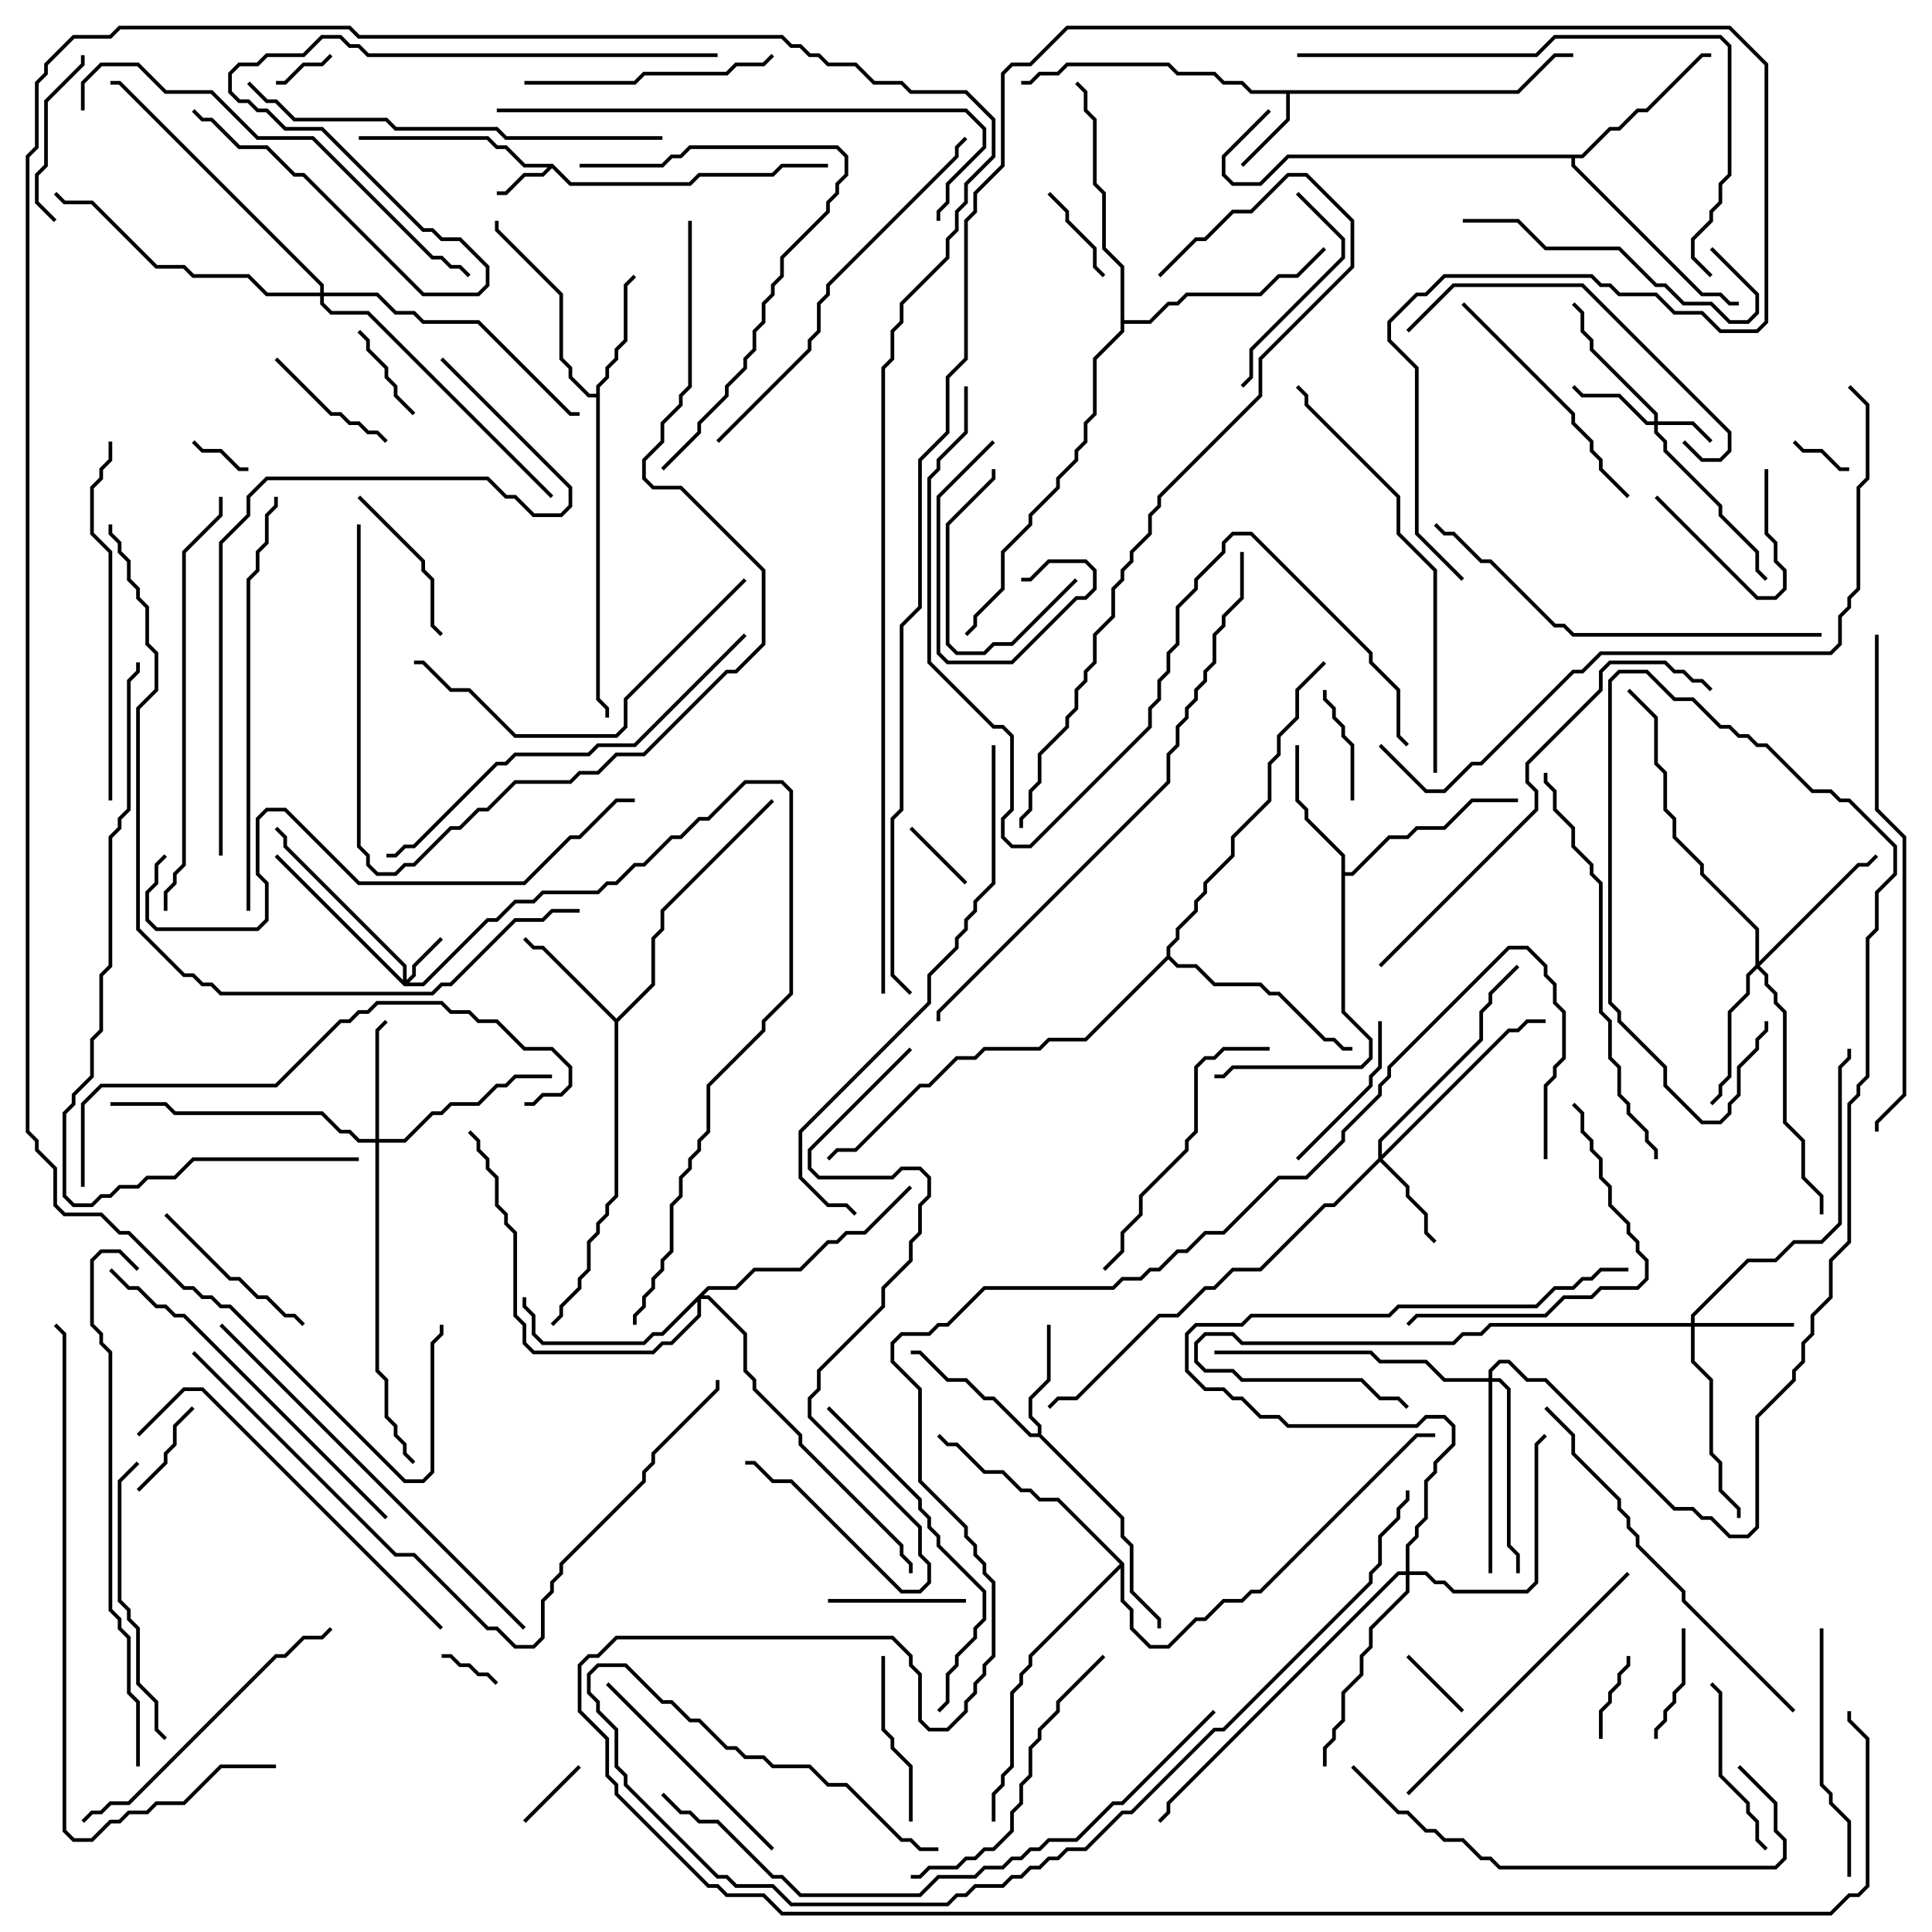 <svg version="1.1" width="105" height="105" xmlns="http://www.w3.org/2000/svg"><path d="M30.041,8.9L31.041,9.9L37.459,9.9L37.959,9.4L41.959,9.4L42.459,8.9L45,8.9L45,9.1L42.541,9.1L42.041,9.6L38.041,9.6L37.541,10.1L30.959,10.1L30,9.141L29.541,9.6L28.541,9.6L27.541,10.6L27,10.6L27,10.4L27.459,10.4L28.459,9.4L29.459,9.4L29.759,9.1L28.459,9.1L27.459,8.1L26.959,8.1L26.459,7.6L19.5,7.6L19.5,7.4L26.541,7.4L27.041,7.9L27.541,7.9L28.541,8.9z" stroke="none"/><path d="M82.459,4.9L84.459,2.9L85.5,2.9L85.5,3.1L84.541,3.1L82.541,5.1L70.1,5.1L70.1,6.541L67.571,9.071L67.429,8.929L69.9,6.459L69.9,5.1L67.959,5.1L67.459,4.6L66.459,4.6L65.959,4.1L63.959,4.1L63.459,3.6L58.041,3.6L57.541,4.1L56.541,4.1L56.041,4.6L55.5,4.6L55.5,4.4L55.959,4.4L56.459,3.9L57.459,3.9L57.959,3.4L63.541,3.4L64.041,3.9L66.041,3.9L66.541,4.4L67.541,4.4L68.041,4.9z" stroke="none"/><path d="M56.4,77.9L56.4,77.541L55.9,77.041L55.9,75.959L56.9,74.959L56.9,72L57.1,72L57.1,75.041L56.1,76.041L56.1,76.959L56.6,77.459L56.6,77.959L61.1,82.459L61.1,83.459L61.6,83.959L61.6,86.459L63.1,87.959L63.1,88.5L62.9,88.5L62.9,88.041L61.4,86.541L61.4,84.041L60.9,83.541L60.9,82.541L56.459,78.1L55.959,78.1L53.959,76.1L53.459,76.1L52.459,75.1L51.459,75.1L49.959,73.6L49.5,73.6L49.5,73.4L50.041,73.4L51.541,74.9L52.541,74.9L53.541,75.9L54.041,75.9L56.041,77.9z" stroke="none"/><path d="M33.5,55.359L35.4,53.459L35.4,50.959L35.9,50.459L35.9,49.459L41.929,43.429L42.071,43.571L36.1,49.541L36.1,50.541L35.6,51.041L35.6,53.541L33.6,55.541L33.6,65.041L33.1,65.541L33.1,66.041L32.6,66.541L32.6,67.041L32.1,67.541L32.1,69.041L31.6,69.541L31.6,70.041L30.6,71.041L30.6,71.541L30.071,72.071L29.929,71.929L30.4,71.459L30.4,70.959L31.4,69.959L31.4,69.459L31.9,68.959L31.9,67.459L32.4,66.959L32.4,66.459L32.9,65.959L32.9,65.459L33.4,64.959L33.4,55.541L29.459,51.6L28.959,51.6L28.429,51.071L28.571,50.929L29.041,51.4L29.541,51.4z" stroke="none"/><path d="M32.4,21.4L32.4,20.959L32.9,20.459L32.9,19.959L33.4,19.459L33.4,18.959L33.9,18.459L33.9,15.459L34.429,14.929L34.571,15.071L34.1,15.541L34.1,18.541L33.6,19.041L33.6,19.541L33.1,20.041L33.1,20.541L32.6,21.041L32.6,37.959L33.1,38.459L33.1,39L32.9,39L32.9,38.541L32.4,38.041L32.4,21.6L31.959,21.6L30.9,20.541L30.9,20.041L30.4,19.541L30.4,16.041L26.9,12.541L26.9,12L27.1,12L27.1,12.459L30.6,15.959L30.6,19.459L31.1,19.959L31.1,20.459L32.041,21.4z" stroke="none"/><path d="M72.9,46.541L70.9,44.541L70.9,44.041L70.4,43.541L70.4,40.5L70.6,40.5L70.6,43.459L71.1,43.959L71.1,44.459L73.1,46.459L73.1,47.4L73.459,47.4L75.459,45.4L76.459,45.4L76.959,44.9L78.459,44.9L79.959,43.4L82.5,43.4L82.5,43.6L80.041,43.6L78.541,45.1L77.041,45.1L76.541,45.6L75.541,45.6L73.541,47.6L73.1,47.6L73.1,54.959L74.6,56.459L74.6,57.541L74.041,58.1L67.041,58.1L66.541,58.6L66,58.6L66,58.4L66.459,58.4L66.959,57.9L73.959,57.9L74.4,57.459L74.4,56.541L72.9,55.041z" stroke="none"/><path d="M85.959,8.4L87.459,6.9L87.959,6.9L88.959,5.9L89.459,5.9L92.459,2.9L93,2.9L93,3.1L92.541,3.1L89.541,6.1L89.041,6.1L88.041,7.1L87.541,7.1L86.041,8.6L85.6,8.6L85.6,8.959L92.541,15.9L93.541,15.9L94.041,16.4L94.5,16.4L94.5,16.6L93.959,16.6L93.459,16.1L92.459,16.1L85.4,9.041L85.4,8.6L70.041,8.6L68.541,10.1L66.959,10.1L66.4,9.541L66.4,8.459L68.929,5.929L69.071,6.071L66.6,8.541L66.6,9.459L67.041,9.9L68.459,9.9L69.959,8.4z" stroke="none"/><path d="M63.4,51.959L63.4,51.459L63.9,50.959L63.9,50.459L64.9,49.459L64.9,48.959L65.4,48.459L65.4,47.959L66.9,46.459L66.9,45.459L68.9,43.459L68.9,41.459L69.4,40.959L69.4,39.959L70.4,38.959L70.4,37.459L71.929,35.929L72.071,36.071L70.6,37.541L70.6,39.041L69.6,40.041L69.6,41.041L69.1,41.541L69.1,43.541L67.1,45.541L67.1,46.541L65.6,48.041L65.6,48.541L65.1,49.041L65.1,49.541L64.1,50.541L64.1,51.041L63.6,51.541L63.6,51.959L64.041,52.4L65.041,52.4L66.041,53.4L68.541,53.4L69.041,53.9L69.541,53.9L72.041,56.4L72.541,56.4L73.041,56.9L73.5,56.9L73.5,57.1L72.959,57.1L72.459,56.6L71.959,56.6L69.459,54.1L68.959,54.1L68.459,53.6L65.959,53.6L64.959,52.6L63.959,52.6L63.5,52.141L59.041,56.6L57.041,56.6L56.541,57.1L53.541,57.1L53.041,57.6L52.041,57.6L50.541,59.1L50.041,59.1L46.541,62.6L45.541,62.6L45.071,63.071L44.929,62.929L45.459,62.4L46.459,62.4L49.959,58.9L50.459,58.9L51.959,57.4L52.959,57.4L53.459,56.9L56.459,56.9L56.959,56.4L58.959,56.4z" stroke="none"/><path d="M60.9,14.541L59.9,13.541L59.9,10.541L59.4,10.041L59.4,6.541L58.9,6.041L58.9,5.041L58.429,4.571L58.571,4.429L59.1,4.959L59.1,5.959L59.6,6.459L59.6,9.959L60.1,10.459L60.1,13.459L61.1,14.459L61.1,17.4L62.459,17.4L63.459,16.4L63.959,16.4L64.459,15.9L68.459,15.9L69.459,14.9L70.459,14.9L71.929,13.429L72.071,13.571L70.541,15.1L69.541,15.1L68.541,16.1L64.541,16.1L64.041,16.6L63.541,16.6L62.541,17.6L61.1,17.6L61.1,18.041L59.6,19.541L59.6,22.541L59.1,23.041L59.1,24.041L58.6,24.541L58.6,25.041L57.6,26.041L57.6,26.541L56.1,28.041L56.1,28.541L54.6,30.041L54.6,32.041L53.1,33.541L53.1,34.041L52.571,34.571L52.429,34.429L52.9,33.959L52.9,33.459L54.4,31.959L54.4,29.959L55.9,28.459L55.9,27.959L57.4,26.459L57.4,25.959L58.4,24.959L58.4,24.459L58.9,23.959L58.9,22.959L59.4,22.459L59.4,19.459L60.9,17.959z" stroke="none"/><path d="M61.1,84.959L61.1,86.959L61.6,87.459L61.6,88.459L62.541,89.4L63.459,89.4L64.959,87.9L65.459,87.9L66.459,86.9L67.459,86.9L67.959,86.4L68.459,86.4L76.959,77.9L78,77.9L78,78.1L77.041,78.1L68.541,86.6L68.041,86.6L67.541,87.1L66.541,87.1L65.541,88.1L65.041,88.1L63.541,89.6L62.459,89.6L61.4,88.541L61.4,87.541L60.9,87.041L60.9,85.241L56.1,90.041L56.1,90.541L55.6,91.041L55.6,91.541L55.1,92.041L55.1,96.041L54.6,96.541L54.6,97.041L54.1,97.541L54.1,99L53.9,99L53.9,97.459L54.4,96.959L54.4,96.459L54.9,95.959L54.9,91.959L55.4,91.459L55.4,90.959L55.9,90.459L55.9,89.959L60.859,85L57.459,81.6L56.459,81.6L55.959,81.1L55.459,81.1L54.459,80.1L53.459,80.1L51.959,78.6L51.459,78.6L50.929,78.071L51.071,77.929L51.541,78.4L52.041,78.4L53.541,79.9L54.541,79.9L55.541,80.9L56.041,80.9L56.541,81.4L57.541,81.4z" stroke="none"/><path d="M89.9,22.9L89.9,22.541L86.4,19.041L86.4,18.541L85.9,18.041L85.9,17.041L85.429,16.571L85.571,16.429L86.1,16.959L86.1,17.959L86.6,18.459L86.6,18.959L90.1,22.459L90.1,22.9L92.041,22.9L93.071,23.929L92.929,24.071L91.959,23.1L90.1,23.1L90.1,23.459L90.6,23.959L90.6,24.459L93.6,27.459L93.6,27.959L95.6,29.959L95.6,30.959L96.071,31.429L95.929,31.571L95.4,31.041L95.4,30.041L93.4,28.041L93.4,27.541L90.4,24.541L90.4,24.041L89.9,23.541L89.9,23.1L89.459,23.1L87.959,21.6L85.959,21.6L85.429,21.071L85.571,20.929L86.041,21.4L88.041,21.4L89.541,22.9z" stroke="none"/><path d="M21.9,53.259L21.9,52.541L15.4,46.041L15.4,45.541L14.929,45.071L15.071,44.929L15.6,45.459L15.6,45.959L22.1,52.459L22.1,53.259L22.4,52.959L22.4,52.459L23.929,50.929L24.071,51.071L22.6,52.541L22.6,53.041L22.241,53.4L22.959,53.4L26.459,49.9L26.959,49.9L27.959,48.9L28.959,48.9L29.459,48.4L32.459,48.4L32.959,47.9L33.459,47.9L34.459,46.9L34.959,46.9L36.459,45.4L36.959,45.4L37.959,44.4L38.459,44.4L40.459,42.4L42.541,42.4L43.1,42.959L43.1,54.041L41.6,55.541L41.6,56.041L38.6,59.041L38.6,61.541L38.1,62.041L38.1,62.541L37.6,63.041L37.6,63.541L37.1,64.041L37.1,65.041L36.6,65.541L36.6,68.041L36.1,68.541L36.1,69.041L35.6,69.541L35.6,70.041L35.1,70.541L35.1,71.041L34.6,71.541L34.6,72L34.4,72L34.4,71.459L34.9,70.959L34.9,70.459L35.4,69.959L35.4,69.459L35.9,68.959L35.9,68.459L36.4,67.959L36.4,65.459L36.9,64.959L36.9,63.959L37.4,63.459L37.4,62.959L37.9,62.459L37.9,61.959L38.4,61.459L38.4,58.959L41.4,55.959L41.4,55.459L42.9,53.959L42.9,43.041L42.459,42.6L40.541,42.6L38.541,44.6L38.041,44.6L37.041,45.6L36.541,45.6L35.041,47.1L34.541,47.1L33.541,48.1L33.041,48.1L32.541,48.6L29.541,48.6L29.041,49.1L28.041,49.1L27.041,50.1L26.541,50.1L23.041,53.6L21.959,53.6L14.929,46.571L15.071,46.429z" stroke="none"/><path d="M74.9,62.959L74.9,61.959L80.4,56.459L80.4,54.959L80.9,54.459L80.9,53.959L82.429,52.429L82.571,52.571L81.1,54.041L81.1,54.541L80.6,55.041L80.6,56.541L75.1,62.041L75.1,62.759L81.959,55.9L82.459,55.9L82.959,55.4L84,55.4L84,55.6L83.041,55.6L82.541,56.1L82.041,56.1L75.141,63L76.6,64.459L76.6,64.959L77.6,65.959L77.6,66.959L78.071,67.429L77.929,67.571L77.4,67.041L77.4,66.041L76.4,65.041L76.4,64.541L75,63.141L72.541,65.6L72.041,65.6L68.541,69.1L67.041,69.1L66.041,70.1L65.541,70.1L64.041,71.6L63.041,71.6L58.541,76.1L57.541,76.1L57.071,76.571L56.929,76.429L57.459,75.9L58.459,75.9L62.959,71.4L63.959,71.4L65.459,69.9L65.959,69.9L66.959,68.9L68.459,68.9L71.959,65.4L72.459,65.4z" stroke="none"/><path d="M91.9,71.9L91.9,71.459L94.959,68.4L96.459,68.4L97.459,67.4L98.959,67.4L99.9,66.459L99.9,57.959L100.4,57.459L100.4,57L100.6,57L100.6,57.541L100.1,58.041L100.1,66.541L99.041,67.6L97.541,67.6L96.541,68.6L95.041,68.6L92.1,71.541L92.1,71.9L97.5,71.9L97.5,72.1L92.1,72.1L92.1,73.959L93.1,74.959L93.1,78.959L93.6,79.459L93.6,80.959L94.6,81.959L94.6,82.5L94.4,82.5L94.4,82.041L93.4,81.041L93.4,79.541L92.9,79.041L92.9,75.041L91.9,74.041L91.9,72.1L81.041,72.1L80.541,72.6L79.541,72.6L79.041,73.1L67.459,73.1L66.959,72.6L65.541,72.6L65.1,73.041L65.1,73.959L65.541,74.4L67.041,74.4L67.541,74.9L74.041,74.9L75.041,75.9L76.041,75.9L76.571,76.429L76.429,76.571L75.959,76.1L74.959,76.1L73.959,75.1L67.459,75.1L66.959,74.6L65.459,74.6L64.9,74.041L64.9,72.959L65.459,72.4L67.041,72.4L67.541,72.9L78.959,72.9L79.459,72.4L80.459,72.4L80.959,71.9z" stroke="none"/><path d="M20.4,61.9L20.4,55.959L20.929,55.429L21.071,55.571L20.6,56.041L20.6,61.9L21.959,61.9L23.459,60.4L23.959,60.4L24.459,59.9L25.959,59.9L26.959,58.9L27.459,58.9L27.959,58.4L30,58.4L30,58.6L28.041,58.6L27.541,59.1L27.041,59.1L26.041,60.1L24.541,60.1L24.041,60.6L23.541,60.6L22.041,62.1L20.6,62.1L20.6,74.459L21.1,74.959L21.1,76.959L21.6,77.459L21.6,77.959L22.1,78.459L22.1,78.959L22.571,79.429L22.429,79.571L21.9,79.041L21.9,78.541L21.4,78.041L21.4,77.541L20.9,77.041L20.9,75.041L20.4,74.541L20.4,62.1L19.459,62.1L18.959,61.6L18.459,61.6L17.459,60.6L9.459,60.6L8.959,60.1L6,60.1L6,59.9L9.041,59.9L9.541,60.4L17.541,60.4L18.541,61.4L19.041,61.4L19.541,61.9z" stroke="none"/><path d="M95.4,52.459L95.4,50.541L92.4,47.541L92.4,47.041L90.9,45.541L90.9,44.541L90.4,44.041L90.4,42.041L89.9,41.541L89.9,39.041L88.429,37.571L88.571,37.429L90.1,38.959L90.1,41.459L90.6,41.959L90.6,43.959L91.1,44.459L91.1,45.459L92.6,46.959L92.6,47.459L95.6,50.459L95.6,52.259L100.959,46.9L101.459,46.9L101.929,46.429L102.071,46.571L101.541,47.1L101.041,47.1L95.641,52.5L96.1,52.959L96.1,53.459L96.6,53.959L96.6,54.459L97.1,54.959L97.1,60.959L98.1,61.959L98.1,63.959L99.1,64.959L99.1,66L98.9,66L98.9,65.041L97.9,64.041L97.9,62.041L96.9,61.041L96.9,55.041L96.4,54.541L96.4,54.041L95.9,53.541L95.9,53.041L95.5,52.641L95.1,53.041L95.1,54.041L94.1,55.041L94.1,58.541L93.6,59.041L93.6,59.541L93.071,60.071L92.929,59.929L93.4,59.459L93.4,58.959L93.9,58.459L93.9,54.959L94.9,53.959L94.9,52.959z" stroke="none"/><path d="M38.459,69.9L39.959,69.9L40.959,68.9L43.459,68.9L44.959,67.4L45.459,67.4L45.959,66.9L46.959,66.9L49.429,64.429L49.571,64.571L47.041,67.1L46.041,67.1L45.541,67.6L45.041,67.6L43.541,69.1L41.041,69.1L40.041,70.1L38.541,70.1L38.241,70.4L38.541,70.4L40.6,72.459L40.6,74.459L41.1,74.959L41.1,75.459L43.6,77.959L43.6,78.459L49.1,83.959L49.1,84.459L49.6,84.959L49.6,85.5L49.4,85.5L49.4,85.041L48.9,84.541L48.9,84.041L43.4,78.541L43.4,78.041L40.9,75.541L40.9,75.041L40.4,74.541L40.4,72.541L38.459,70.6L38.1,70.6L38.1,71.541L36.541,73.1L36.041,73.1L35.541,73.6L28.959,73.6L28.4,73.041L28.4,72.041L27.9,71.541L27.9,67.041L27.4,66.541L27.4,66.041L26.9,65.541L26.9,64.041L26.4,63.541L26.4,63.041L25.9,62.541L25.9,62.041L25.429,61.571L25.571,61.429L26.1,61.959L26.1,62.459L26.6,62.959L26.6,63.459L27.1,63.959L27.1,65.459L27.6,65.959L27.6,66.459L28.1,66.959L28.1,71.459L28.6,71.959L28.6,72.959L29.041,73.4L35.459,73.4L35.959,72.9L36.459,72.9L37.9,71.459L37.9,70.741L36.041,72.6L35.541,72.6L35.041,73.1L29.459,73.1L28.9,72.541L28.9,71.541L28.4,71.041L28.4,70.5L28.6,70.5L28.6,70.959L29.1,71.459L29.1,72.459L29.541,72.9L34.959,72.9L35.459,72.4L35.959,72.4z" stroke="none"/><path d="M80.9,74.9L80.9,74.459L81.459,73.9L82.041,73.9L83.041,74.9L84.041,74.9L91.041,81.9L92.041,81.9L92.541,82.4L93.041,82.4L94.041,83.4L94.959,83.4L95.4,82.959L95.4,76.959L97.4,74.959L97.4,74.459L97.9,73.959L97.9,72.959L98.4,72.459L98.4,71.459L99.4,70.459L99.4,68.459L100.4,67.459L100.4,59.959L100.9,59.459L100.9,58.959L101.4,58.459L101.4,50.959L101.9,50.459L101.9,48.459L102.9,47.459L102.9,46.041L100.459,43.6L99.959,43.6L99.459,43.1L98.459,43.1L95.959,40.6L95.459,40.6L94.959,40.1L94.459,40.1L93.959,39.6L93.459,39.6L91.959,38.1L90.959,38.1L89.459,36.6L88.041,36.6L87.6,37.041L87.6,54.459L88.1,54.959L88.1,55.459L90.6,57.959L90.6,58.959L92.541,60.9L93.459,60.9L93.9,60.459L93.9,59.959L94.4,59.459L94.4,57.959L95.4,56.959L95.4,56.459L95.9,55.959L95.9,55.5L96.1,55.5L96.1,56.041L95.6,56.541L95.6,57.041L94.6,58.041L94.6,59.541L94.1,60.041L94.1,60.541L93.541,61.1L92.459,61.1L90.4,59.041L90.4,58.041L87.9,55.541L87.9,55.041L87.4,54.541L87.4,36.959L87.959,36.4L89.541,36.4L91.041,37.9L92.041,37.9L93.541,39.4L94.041,39.4L94.541,39.9L95.041,39.9L95.541,40.4L96.041,40.4L98.541,42.9L99.541,42.9L100.041,43.4L100.541,43.4L103.1,45.959L103.1,47.541L102.1,48.541L102.1,50.541L101.6,51.041L101.6,58.541L101.1,59.041L101.1,59.541L100.6,60.041L100.6,67.541L99.6,68.541L99.6,70.541L98.6,71.541L98.6,72.541L98.1,73.041L98.1,74.041L97.6,74.541L97.6,75.041L95.6,77.041L95.6,83.041L95.041,83.6L93.959,83.6L92.959,82.6L92.459,82.6L91.959,82.1L90.959,82.1L83.959,75.1L82.959,75.1L81.959,74.1L81.541,74.1L81.1,74.541L81.1,74.9L81.541,74.9L82.1,75.459L82.1,83.959L82.6,84.459L82.6,85.5L82.4,85.5L82.4,84.541L81.9,84.041L81.9,75.541L81.459,75.1L81.1,75.1L81.1,85.5L80.9,85.5L80.9,75.1L78.459,75.1L77.459,74.1L74.959,74.1L74.459,73.6L66,73.6L66,73.4L74.541,73.4L75.041,73.9L77.541,73.9L78.541,74.9z" stroke="none"/><path d="M76.4,85.4L76.4,83.959L76.9,83.459L76.9,82.959L77.4,82.459L77.4,80.459L77.9,79.959L77.9,79.459L78.9,78.459L78.9,77.541L78.459,77.1L77.541,77.1L77.041,77.6L69.959,77.6L69.459,77.1L68.459,77.1L67.459,76.1L66.959,76.1L66.459,75.6L65.459,75.6L64.4,74.541L64.4,72.459L64.959,71.9L67.459,71.9L67.959,71.4L75.459,71.4L75.959,70.9L83.459,70.9L84.459,69.9L85.459,69.9L85.959,69.4L86.459,69.4L86.959,68.9L88.5,68.9L88.5,69.1L87.041,69.1L86.541,69.6L86.041,69.6L85.541,70.1L84.541,70.1L83.541,71.1L76.041,71.1L75.541,71.6L68.041,71.6L67.541,72.1L65.041,72.1L64.6,72.541L64.6,74.459L65.541,75.4L66.541,75.4L67.041,75.9L67.541,75.9L68.541,76.9L69.541,76.9L70.041,77.4L76.959,77.4L77.459,76.9L78.541,76.9L79.1,77.459L79.1,78.541L78.1,79.541L78.1,80.041L77.6,80.541L77.6,82.541L77.1,83.041L77.1,83.541L76.6,84.041L76.6,85.4L77.541,85.4L78.041,85.9L78.541,85.9L79.041,86.4L82.959,86.4L83.4,85.959L83.4,78.459L83.929,77.929L84.071,78.071L83.6,78.541L83.6,86.041L83.041,86.6L78.959,86.6L78.459,86.1L77.959,86.1L77.459,85.6L76.6,85.6L76.6,86.541L74.6,88.541L74.6,89.541L74.1,90.041L74.1,91.041L73.1,92.041L73.1,93.541L72.6,94.041L72.6,94.541L72.1,95.041L72.1,96L71.9,96L71.9,94.959L72.4,94.459L72.4,93.959L72.9,93.459L72.9,91.959L73.9,90.959L73.9,89.959L74.4,89.459L74.4,88.459L76.4,86.459L76.4,85.6L76.041,85.6L63.6,98.041L63.6,98.541L63.071,99.071L62.929,98.929L63.4,98.459L63.4,97.959L75.959,85.4z" stroke="none"/><path d="M17.4,15.9L17.4,15.541L6.459,4.6L6,4.6L6,4.4L6.541,4.4L17.6,15.459L17.6,15.9L20.541,15.9L21.541,16.9L22.541,16.9L23.041,17.4L26.041,17.4L31.041,22.4L31.5,22.4L31.5,22.6L30.959,22.6L25.959,17.6L22.959,17.6L22.459,17.1L21.459,17.1L20.459,16.1L17.6,16.1L17.6,16.459L18.041,16.9L20.041,16.9L30.071,26.929L29.929,27.071L19.959,17.1L17.959,17.1L17.4,16.541L17.4,16.1L14.459,16.1L13.459,15.1L10.459,15.1L9.959,14.6L8.459,14.6L4.959,11.1L3.459,11.1L2.929,10.571L3.071,10.429L3.541,10.9L5.041,10.9L8.541,14.4L10.041,14.4L10.541,14.9L13.541,14.9L14.541,15.9z" stroke="none"/><path d="M97.429,24.071L97.571,23.929L98.041,24.4L99.041,24.4L100.041,25.4L100.5,25.4L100.5,25.6L99.959,25.6L98.959,24.6L97.959,24.6z" stroke="none"/><path d="M10.429,24.071L10.571,23.929L11.041,24.4L12.041,24.4L13.041,25.4L13.5,25.4L13.5,25.6L12.959,25.6L11.959,24.6L10.959,24.6z" stroke="none"/><path d="M17.929,2.929L18.071,3.071L17.541,3.6L16.541,3.6L15.541,4.6L15,4.6L15,4.4L15.459,4.4L16.459,3.4L17.459,3.4z" stroke="none"/><path d="M27.071,91.429L26.929,91.571L26.459,91.1L25.959,91.1L25.459,90.6L24.959,90.6L24.459,90.1L24,90.1L24,89.9L24.541,89.9L25.041,90.4L25.541,90.4L26.041,90.9L26.541,90.9z" stroke="none"/><path d="M79.571,92.929L79.429,93.071L76.429,90.071L76.571,89.929z" stroke="none"/><path d="M49.429,45.071L49.571,44.929L52.571,47.929L52.429,48.071z" stroke="none"/><path d="M28.571,99.071L28.429,98.929L31.429,95.929L31.571,96.071z" stroke="none"/><path d="M88.4,90L88.6,90L88.6,90.541L88.1,91.041L88.1,91.541L87.6,92.041L87.6,92.541L87.1,93.041L87.1,94.5L86.9,94.5L86.9,92.959L87.4,92.459L87.4,91.959L87.9,91.459L87.9,90.959L88.4,90.459z" stroke="none"/><path d="M19.429,18.071L19.571,17.929L20.1,18.459L20.1,18.959L21.1,19.959L21.1,20.459L21.6,20.959L21.6,21.459L22.571,22.429L22.429,22.571L21.4,21.541L21.4,21.041L20.9,20.541L20.9,20.041L19.9,19.041L19.9,18.541z" stroke="none"/><path d="M60.071,14.929L59.929,15.071L59.4,14.541L59.4,13.541L57.9,12.041L57.9,11.541L56.929,10.571L57.071,10.429L58.1,11.459L58.1,11.959L59.6,13.459L59.6,14.459z" stroke="none"/><path d="M7.571,81.071L7.429,80.929L8.9,79.459L8.9,78.959L9.4,78.459L9.4,77.459L10.429,76.429L10.571,76.571L9.6,77.541L9.6,78.541L9.1,79.041L9.1,79.541z" stroke="none"/><path d="M95.9,25.5L96.1,25.5L96.1,28.959L96.6,29.459L96.6,30.459L97.1,30.959L97.1,32.041L96.541,32.6L95.459,32.6L89.929,27.071L90.071,26.929L95.541,32.4L96.459,32.4L96.9,31.959L96.9,31.041L96.4,30.541L96.4,29.541L95.9,29.041z" stroke="none"/><path d="M71.9,37.5L72.1,37.5L72.1,37.959L72.6,38.459L72.6,38.959L73.1,39.459L73.1,39.959L73.6,40.459L73.6,43.5L73.4,43.5L73.4,40.541L72.9,40.041L72.9,39.541L72.4,39.041L72.4,38.541L71.9,38.041z" stroke="none"/><path d="M90.1,94.5L89.9,94.5L89.9,93.959L90.4,93.459L90.4,92.959L90.9,92.459L90.9,91.959L91.4,91.459L91.4,88.5L91.6,88.5L91.6,91.541L91.1,92.041L91.1,92.541L90.6,93.041L90.6,93.541L90.1,94.041z" stroke="none"/><path d="M14.929,19.571L15.071,19.429L18.041,22.4L18.541,22.4L19.041,22.9L19.541,22.9L20.041,23.4L20.541,23.4L21.071,23.929L20.929,24.071L20.459,23.6L19.959,23.6L19.459,23.1L18.959,23.1L18.459,22.6L17.959,22.6z" stroke="none"/><path d="M52.5,86.9L52.5,87.1L45,87.1L45,86.9z" stroke="none"/><path d="M58.429,31.429L58.571,31.571L55.041,35.1L54.041,35.1L53.541,35.6L51.959,35.6L51.4,35.041L51.4,28.459L53.9,25.959L53.9,25.5L54.1,25.5L54.1,26.041L51.6,28.541L51.6,34.959L52.041,35.4L53.459,35.4L53.959,34.9L54.959,34.9z" stroke="none"/><path d="M53.929,23.929L54.071,24.071L51.1,27.041L51.1,35.459L51.541,35.9L54.959,35.9L58.459,32.4L58.959,32.4L59.4,31.959L59.4,31.041L58.959,30.6L57.041,30.6L56.041,31.6L55.5,31.6L55.5,31.4L55.959,31.4L56.959,30.4L59.041,30.4L59.6,30.959L59.6,32.041L59.041,32.6L58.541,32.6L55.041,36.1L51.459,36.1L50.9,35.541L50.9,26.959z" stroke="none"/><path d="M70.571,63.071L70.429,62.929L74.4,58.959L74.4,58.459L74.9,57.959L74.9,55.5L75.1,55.5L75.1,58.041L74.6,58.541L74.6,59.041z" stroke="none"/><path d="M19.429,27.071L19.571,26.929L23.1,30.459L23.1,30.959L23.6,31.459L23.6,33.959L24.071,34.429L23.929,34.571L23.4,34.041L23.4,31.541L22.9,31.041L22.9,30.541z" stroke="none"/><path d="M3.071,11.929L2.929,12.071L1.9,11.041L1.9,9.459L2.4,8.959L2.4,5.459L4.4,3.459L4.4,3L4.6,3L4.6,3.541L2.6,5.541L2.6,9.041L2.1,9.541L2.1,10.959z" stroke="none"/><path d="M49.6,99L49.4,99L49.4,96.041L48.4,95.041L48.4,94.541L47.9,94.041L47.9,90L48.1,90L48.1,93.959L48.6,94.459L48.6,94.959L49.6,95.959z" stroke="none"/><path d="M96.071,100.429L95.929,100.571L95.4,100.041L95.4,99.041L94.9,98.541L94.9,98.041L93.4,96.541L93.4,92.041L92.929,91.571L93.071,91.429L93.6,91.959L93.6,96.459L95.1,97.959L95.1,98.459L95.6,98.959L95.6,99.959z" stroke="none"/><path d="M8.929,66.071L9.071,65.929L12.541,69.4L13.041,69.4L14.041,70.4L14.541,70.4L15.541,71.4L16.041,71.4L16.571,71.929L16.429,72.071L15.959,71.6L15.459,71.6L14.459,70.6L13.959,70.6L12.959,69.6L12.459,69.6z" stroke="none"/><path d="M70.429,10.571L70.571,10.429L73.1,12.959L73.1,14.041L68.1,19.041L68.1,20.541L67.571,21.071L67.429,20.929L67.9,20.459L67.9,18.959L72.9,13.959L72.9,13.041z" stroke="none"/><path d="M42.071,100.429L41.929,100.571L32.929,91.571L33.071,91.429z" stroke="none"/><path d="M28.5,4.6L28.5,4.4L34.459,4.4L34.959,3.9L39.459,3.9L39.959,3.4L41.459,3.4L41.929,2.929L42.071,3.071L41.541,3.6L40.041,3.6L39.541,4.1L35.041,4.1L34.541,4.6z" stroke="none"/><path d="M79.5,12.1L79.5,11.9L82.541,11.9L84.041,13.4L88.041,13.4L90.041,15.4L90.541,15.4L91.541,16.4L93.041,16.4L94.041,17.4L94.959,17.4L95.4,16.959L95.4,16.041L92.929,13.571L93.071,13.429L95.6,15.959L95.6,17.041L95.041,17.6L93.959,17.6L92.959,16.6L91.459,16.6L90.459,15.6L89.959,15.6L87.959,13.6L83.959,13.6L82.459,12.1z" stroke="none"/><path d="M100.6,102L100.4,102L100.4,99.041L99.4,98.041L99.4,97.541L98.9,97.041L98.9,88.5L99.1,88.5L99.1,96.959L99.6,97.459L99.6,97.959L100.6,98.959z" stroke="none"/><path d="M79.429,16.571L79.571,16.429L85.6,22.459L85.6,22.959L86.6,23.959L86.6,24.459L87.1,24.959L87.1,25.459L88.571,26.929L88.429,27.071L86.9,25.541L86.9,25.041L86.4,24.541L86.4,24.041L85.4,23.041L85.4,22.541z" stroke="none"/><path d="M69,56.9L69,57.1L66.541,57.1L66.041,57.6L65.541,57.6L65.1,58.041L65.1,61.541L64.6,62.041L64.6,62.541L62.1,65.041L62.1,66.041L61.1,67.041L61.1,68.041L60.071,69.071L59.929,68.929L60.9,67.959L60.9,66.959L61.9,65.959L61.9,64.959L64.4,62.459L64.4,61.959L64.9,61.459L64.9,57.959L65.459,57.4L65.959,57.4L66.459,56.9z" stroke="none"/><path d="M85.429,60.071L85.571,59.929L86.1,60.459L86.1,61.459L86.6,61.959L86.6,62.459L87.1,62.959L87.1,63.959L87.6,64.459L87.6,65.459L88.6,66.459L88.6,66.959L89.1,67.459L89.1,67.959L89.6,68.459L89.6,69.541L89.041,70.1L87.041,70.1L86.541,70.6L85.041,70.6L84.041,71.6L77.041,71.6L76.571,72.071L76.429,71.929L76.959,71.4L83.959,71.4L84.959,70.4L86.459,70.4L86.959,69.9L88.959,69.9L89.4,69.459L89.4,68.541L88.9,68.041L88.9,67.541L88.4,67.041L88.4,66.541L87.4,65.541L87.4,64.541L86.9,64.041L86.9,63.041L86.4,62.541L86.4,62.041L85.9,61.541L85.9,60.541z" stroke="none"/><path d="M7.429,79.429L7.571,79.571L6.6,80.541L6.6,86.959L7.1,87.459L7.1,87.959L7.6,88.459L7.6,91.459L8.6,92.459L8.6,93.959L9.071,94.429L8.929,94.571L8.4,94.041L8.4,92.541L7.4,91.541L7.4,88.541L6.9,88.041L6.9,87.541L6.4,87.041L6.4,80.459z" stroke="none"/><path d="M59.929,89.929L60.071,90.071L57.6,92.541L57.6,93.041L56.6,94.041L56.6,94.541L56.1,95.041L56.1,96.541L55.6,97.041L55.6,98.041L55.1,98.541L55.1,99.541L54.041,100.6L53.541,100.6L53.041,101.1L52.541,101.1L52.041,101.6L50.541,101.6L50.041,102.1L49.5,102.1L49.5,101.9L49.959,101.9L50.459,101.4L51.959,101.4L52.459,100.9L52.959,100.9L53.459,100.4L53.959,100.4L54.9,99.459L54.9,98.459L55.4,97.959L55.4,96.959L55.9,96.459L55.9,94.959L56.4,94.459L56.4,93.959L57.4,92.959L57.4,92.459z" stroke="none"/><path d="M91.429,24.071L91.571,23.929L92.541,24.9L93.459,24.9L93.9,24.459L93.9,23.541L85.959,15.6L79.041,15.6L76.571,18.071L76.429,17.929L78.959,15.4L86.041,15.4L94.1,23.459L94.1,24.541L93.541,25.1L92.459,25.1z" stroke="none"/><path d="M88.429,85.429L88.571,85.571L76.571,97.571L76.429,97.429z" stroke="none"/><path d="M36.071,25.571L35.929,25.429L37.9,23.459L37.9,22.959L39.4,21.459L39.4,20.959L40.4,19.959L40.4,19.459L40.9,18.959L40.9,17.959L41.4,17.459L41.4,16.459L41.9,15.959L41.9,15.459L42.4,14.959L42.4,13.959L44.9,11.459L44.9,10.959L45.4,10.459L45.4,9.959L45.9,9.459L45.9,8.541L45.459,8.1L37.541,8.1L37.041,8.6L36.541,8.6L36.041,9.1L31.5,9.1L31.5,8.9L35.959,8.9L36.459,8.4L36.959,8.4L37.459,7.9L45.541,7.9L46.1,8.459L46.1,9.541L45.6,10.041L45.6,10.541L45.1,11.041L45.1,11.541L42.6,14.041L42.6,15.041L42.1,15.541L42.1,16.041L41.6,16.541L41.6,17.541L41.1,18.041L41.1,19.041L40.6,19.541L40.6,20.041L39.6,21.041L39.6,21.541L38.1,23.041L38.1,23.541z" stroke="none"/><path d="M4.571,99.071L4.429,98.929L4.959,98.4L5.459,98.4L5.959,97.9L6.959,97.9L14.959,89.9L15.459,89.9L16.459,88.9L17.459,88.9L17.929,88.429L18.071,88.571L17.541,89.1L16.541,89.1L15.541,90.1L15.041,90.1L7.041,98.1L6.041,98.1L5.541,98.6L5.041,98.6z" stroke="none"/><path d="M44.929,76.571L45.071,76.429L50.1,81.459L50.1,81.959L50.6,82.459L50.6,82.959L51.1,83.459L51.1,83.959L53.6,86.459L53.6,88.041L53.1,88.541L53.1,89.041L52.1,90.041L52.1,90.541L51.6,91.041L51.6,92.541L51.071,93.071L50.929,92.929L51.4,92.459L51.4,90.959L51.9,90.459L51.9,89.959L52.9,88.959L52.9,88.459L53.4,87.959L53.4,86.541L50.9,84.041L50.9,83.541L50.4,83.041L50.4,82.541L49.9,82.041L49.9,81.541z" stroke="none"/><path d="M40.429,31.429L40.571,31.571L34.1,38.041L34.1,39.541L33.541,40.1L27.959,40.1L25.459,37.6L24.459,37.6L22.959,36.1L22.5,36.1L22.5,35.9L23.041,35.9L24.541,37.4L25.541,37.4L28.041,39.9L33.459,39.9L33.9,39.459L33.9,37.959z" stroke="none"/><path d="M6.1,43.5L5.9,43.5L5.9,30.041L4.9,29.041L4.9,26.459L5.4,25.959L5.4,25.459L5.9,24.959L5.9,24L6.1,24L6.1,25.041L5.6,25.541L5.6,26.041L5.1,26.541L5.1,28.959L6.1,29.959z" stroke="none"/><path d="M24.071,88.429L23.929,88.571L10.959,75.6L10.041,75.6L7.571,78.071L7.429,77.929L9.959,75.4L11.041,75.4z" stroke="none"/><path d="M21.071,82.429L20.929,82.571L9.959,71.6L9.459,71.6L8.959,71.1L8.459,71.1L7.459,70.1L6.959,70.1L5.929,69.071L6.071,68.929L7.041,69.9L7.541,69.9L8.541,70.9L9.041,70.9L9.541,71.4L10.041,71.4z" stroke="none"/><path d="M94.429,96.071L94.571,95.929L96.6,97.959L96.6,99.459L97.1,99.959L97.1,101.041L96.541,101.6L81.459,101.6L80.959,101.1L80.459,101.1L79.459,100.1L78.459,100.1L77.959,99.6L77.459,99.6L76.459,98.6L75.959,98.6L73.429,96.071L73.571,95.929L76.041,98.4L76.541,98.4L77.541,99.4L78.041,99.4L78.541,99.9L79.541,99.9L80.541,100.9L81.041,100.9L81.541,101.4L96.459,101.4L96.9,100.959L96.9,100.041L96.4,99.541L96.4,98.041z" stroke="none"/><path d="M39.071,24.071L38.929,23.929L43.9,18.959L43.9,18.459L44.4,17.959L44.4,16.459L44.9,15.959L44.9,15.459L51.9,8.459L51.9,7.959L52.429,7.429L52.571,7.571L52.1,8.041L52.1,8.541L45.1,15.541L45.1,16.041L44.6,16.541L44.6,18.041L44.1,18.541L44.1,19.041z" stroke="none"/><path d="M97.571,92.929L97.429,93.071L91.4,87.041L91.4,86.541L88.9,84.041L88.9,83.541L88.4,83.041L88.4,82.541L87.9,82.041L87.9,81.541L85.4,79.041L85.4,78.041L83.929,76.571L84.071,76.429L85.6,77.959L85.6,78.959L88.1,81.459L88.1,81.959L88.6,82.459L88.6,82.959L89.1,83.459L89.1,83.959L91.6,86.459L91.6,86.959z" stroke="none"/><path d="M99,34.4L99,34.6L85.459,34.6L84.959,34.1L84.459,34.1L80.959,30.6L80.459,30.6L78.959,29.1L78.459,29.1L77.929,28.571L78.071,28.429L78.541,28.9L79.041,28.9L80.541,30.4L81.041,30.4L84.541,33.9L85.041,33.9L85.541,34.4z" stroke="none"/><path d="M90.1,63L89.9,63L89.9,62.541L89.4,62.041L89.4,61.541L88.4,60.541L88.4,60.041L87.9,59.541L87.9,58.041L87.4,57.541L87.4,55.541L86.9,55.041L86.9,48.041L86.4,47.541L86.4,47.041L85.4,46.041L85.4,45.041L84.4,44.041L84.4,43.041L83.9,42.541L83.9,42L84.1,42L84.1,42.459L84.6,42.959L84.6,43.959L85.6,44.959L85.6,45.959L86.6,46.959L86.6,47.459L87.1,47.959L87.1,54.959L87.6,55.459L87.6,57.459L88.1,57.959L88.1,59.459L88.6,59.959L88.6,60.459L89.6,61.459L89.6,61.959L90.1,62.459z" stroke="none"/><path d="M78.1,42L77.9,42L77.9,31.041L75.9,29.041L75.9,27.041L70.9,22.041L70.9,21.541L70.429,21.071L70.571,20.929L71.1,21.459L71.1,21.959L76.1,26.959L76.1,28.959L78.1,30.959z" stroke="none"/><path d="M13.6,49.5L13.4,49.5L13.4,31.459L13.9,30.959L13.9,29.959L14.4,29.459L14.4,27.959L14.9,27.459L14.9,27L15.1,27L15.1,27.541L14.6,28.041L14.6,29.541L14.1,30.041L14.1,31.041L13.6,31.541z" stroke="none"/><path d="M9.1,49.5L8.9,49.5L8.9,48.459L9.4,47.959L9.4,47.459L9.9,46.959L9.9,29.959L11.9,27.959L11.9,27L12.1,27L12.1,28.041L10.1,30.041L10.1,47.041L9.6,47.541L9.6,48.041L9.1,48.541z" stroke="none"/><path d="M36,7.4L36,7.6L27.459,7.6L26.959,7.1L21.459,7.1L20.959,6.6L15.959,6.6L14.959,5.6L14.459,5.6L13.429,4.571L13.571,4.429L14.541,5.4L15.041,5.4L16.041,6.4L21.041,6.4L21.541,6.9L27.041,6.9L27.541,7.4z" stroke="none"/><path d="M4.6,6L4.4,6L4.4,4.459L5.459,3.4L7.541,3.4L9.041,4.9L11.541,4.9L14.041,7.4L17.041,7.4L23.541,13.9L24.041,13.9L24.541,14.4L25.041,14.4L25.571,14.929L25.429,15.071L24.959,14.6L24.459,14.6L23.959,14.1L23.459,14.1L16.959,7.6L13.959,7.6L11.459,5.1L8.959,5.1L7.459,3.6L5.541,3.6L4.6,4.541z" stroke="none"/><path d="M40.429,34.429L40.571,34.571L34.541,40.6L32.541,40.6L32.041,41.1L28.041,41.1L27.541,41.6L27.041,41.6L22.541,46.1L22.041,46.1L21.541,46.6L21,46.6L21,46.4L21.459,46.4L21.959,45.9L22.459,45.9L26.959,41.4L27.459,41.4L27.959,40.9L31.959,40.9L32.459,40.4L34.459,40.4z" stroke="none"/><path d="M28.571,88.429L28.429,88.571L11.929,72.071L12.071,71.929z" stroke="none"/><path d="M93.071,37.429L92.929,37.571L92.459,37.1L91.959,37.1L91.459,36.6L90.959,36.6L90.459,36.1L87.541,36.1L87.1,36.541L87.1,37.541L83.1,41.541L83.1,42.459L83.6,42.959L83.6,44.041L75.071,52.571L74.929,52.429L83.4,43.959L83.4,43.041L82.9,42.541L82.9,41.459L86.9,37.459L86.9,36.459L87.459,35.9L90.541,35.9L91.041,36.4L91.541,36.4L92.041,36.9L92.541,36.9z" stroke="none"/><path d="M49.429,56.929L49.571,57.071L44.1,62.541L44.1,63.459L44.541,63.9L48.459,63.9L48.959,63.4L50.041,63.4L50.6,63.959L50.6,65.041L50.1,65.541L50.1,67.041L49.6,67.541L49.6,68.541L48.1,70.041L48.1,71.041L44.6,74.541L44.6,75.541L44.1,76.041L44.1,76.959L50.1,82.959L50.1,84.459L50.6,84.959L50.6,86.041L50.041,86.6L48.959,86.6L42.959,80.6L41.959,80.6L40.959,79.6L40.5,79.6L40.5,79.4L41.041,79.4L42.041,80.4L43.041,80.4L49.041,86.4L49.959,86.4L50.4,85.959L50.4,85.041L49.9,84.541L49.9,83.041L43.9,77.041L43.9,75.959L44.4,75.459L44.4,74.459L47.9,70.959L47.9,69.959L49.4,68.459L49.4,67.459L49.9,66.959L49.9,65.459L50.4,64.959L50.4,64.041L49.959,63.6L49.041,63.6L48.541,64.1L44.459,64.1L43.9,63.541L43.9,62.459z" stroke="none"/><path d="M19.4,28.5L19.6,28.5L19.6,45.959L20.1,46.459L20.1,46.959L20.541,47.4L21.459,47.4L21.959,46.9L22.459,46.9L24.459,44.9L24.959,44.9L25.959,43.9L26.459,43.9L27.959,42.4L30.959,42.4L31.459,41.9L32.459,41.9L33.459,40.9L34.959,40.9L39.459,36.4L39.959,36.4L41.4,34.959L41.4,31.041L36.959,26.6L35.459,26.6L34.9,26.041L34.9,24.959L35.9,23.959L35.9,22.959L36.9,21.959L36.9,21.459L37.4,20.959L37.4,12L37.6,12L37.6,21.041L37.1,21.541L37.1,22.041L36.1,23.041L36.1,24.041L35.1,25.041L35.1,25.959L35.541,26.4L37.041,26.4L41.6,30.959L41.6,35.041L40.041,36.6L39.541,36.6L35.041,41.1L33.541,41.1L32.541,42.1L31.541,42.1L31.041,42.6L28.041,42.6L26.541,44.1L26.041,44.1L25.041,45.1L24.541,45.1L22.541,47.1L22.041,47.1L21.541,47.6L20.459,47.6L19.9,47.041L19.9,46.541L19.4,46.041z" stroke="none"/><path d="M4.6,64.5L4.4,64.5L4.4,59.959L5.459,58.9L14.959,58.9L18.459,55.4L18.959,55.4L19.459,54.9L19.959,54.9L20.459,54.4L24.041,54.4L24.541,54.9L25.541,54.9L26.041,55.4L27.041,55.4L28.541,56.9L30.041,56.9L31.1,57.959L31.1,59.041L30.541,59.6L29.541,59.6L29.041,60.1L28.5,60.1L28.5,59.9L28.959,59.9L29.459,59.4L30.459,59.4L30.9,58.959L30.9,58.041L29.959,57.1L28.459,57.1L26.959,55.6L25.959,55.6L25.459,55.1L24.459,55.1L23.959,54.6L20.541,54.6L20.041,55.1L19.541,55.1L19.041,55.6L18.541,55.6L15.041,59.1L5.541,59.1L4.6,60.041z" stroke="none"/><path d="M27,6.1L27,5.9L52.541,5.9L53.6,6.959L53.6,8.041L51.6,10.041L51.6,11.041L51.1,11.541L51.1,12L50.9,12L50.9,11.459L51.4,10.959L51.4,9.959L53.4,7.959L53.4,7.041L52.459,6.1z" stroke="none"/><path d="M70.5,3.1L70.5,2.9L83.459,2.9L84.459,1.9L93.541,1.9L94.1,2.459L94.1,9.541L93.6,10.041L93.6,11.041L93.1,11.541L93.1,12.041L92.1,13.041L92.1,13.959L93.071,14.929L92.929,15.071L91.9,14.041L91.9,12.959L92.9,11.959L92.9,11.459L93.4,10.959L93.4,9.959L93.9,9.459L93.9,2.541L93.459,2.1L84.541,2.1L83.541,3.1z" stroke="none"/><path d="M8.929,46.429L9.071,46.571L8.6,47.041L8.6,48.041L8.1,48.541L8.1,49.959L8.541,50.4L13.959,50.4L14.4,49.959L14.4,48.041L13.9,47.541L13.9,44.459L14.459,43.9L15.541,43.9L19.541,47.9L28.459,47.9L30.959,45.4L31.459,45.4L33.459,43.4L34.5,43.4L34.5,43.6L33.541,43.6L31.541,45.6L31.041,45.6L28.541,48.1L19.459,48.1L15.459,44.1L14.541,44.1L14.1,44.541L14.1,47.459L14.6,47.959L14.6,50.041L14.041,50.6L8.459,50.6L7.9,50.041L7.9,48.459L8.4,47.959L8.4,46.959z" stroke="none"/><path d="M53.9,40.5L54.1,40.5L54.1,48.041L53.1,49.041L53.1,49.541L52.6,50.041L52.6,50.541L52.1,51.041L52.1,51.541L50.6,53.041L50.6,54.541L43.6,61.541L43.6,63.959L45.041,65.4L46.041,65.4L46.571,65.929L46.429,66.071L45.959,65.6L44.959,65.6L43.4,64.041L43.4,61.459L50.4,54.459L50.4,52.959L51.9,51.459L51.9,50.959L52.4,50.459L52.4,49.959L52.9,49.459L52.9,48.959L53.9,47.959z" stroke="none"/><path d="M15,95.9L15,96.1L12.041,96.1L10.041,98.1L8.541,98.1L8.041,98.6L7.041,98.6L6.541,99.1L6.041,99.1L5.041,100.1L3.959,100.1L3.4,99.541L3.4,72.541L2.929,72.071L3.071,71.929L3.6,72.459L3.6,99.459L4.041,99.9L4.959,99.9L5.959,98.9L6.459,98.9L6.959,98.4L7.959,98.4L8.459,97.9L9.959,97.9L11.959,95.9z" stroke="none"/><path d="M7.6,96L7.4,96L7.4,92.541L6.9,92.041L6.9,89.041L6.4,88.541L6.4,88.041L5.9,87.541L5.9,73.541L5.4,73.041L5.4,72.541L4.9,72.041L4.9,68.459L5.459,67.9L6.541,67.9L7.571,68.929L7.429,69.071L6.459,68.1L5.541,68.1L5.1,68.541L5.1,71.959L5.6,72.459L5.6,72.959L6.1,73.459L6.1,87.459L6.6,87.959L6.6,88.459L7.1,88.959L7.1,91.959L7.6,92.459z" stroke="none"/><path d="M101.9,34.5L102.1,34.5L102.1,43.959L103.6,45.459L103.6,59.541L102.1,61.041L102.1,61.5L101.9,61.5L101.9,60.959L103.4,59.459L103.4,45.541L101.9,44.041z" stroke="none"/><path d="M10.429,73.571L10.571,73.429L21.541,84.4L22.541,84.4L26.541,88.4L27.041,88.4L28.041,89.4L28.959,89.4L29.4,88.959L29.4,86.959L29.9,86.459L29.9,85.959L30.4,85.459L30.4,84.959L34.9,80.459L34.9,79.959L35.4,79.459L35.4,78.959L38.9,75.459L38.9,75L39.1,75L39.1,75.541L35.6,79.041L35.6,79.541L35.1,80.041L35.1,80.541L30.6,85.041L30.6,85.541L30.1,86.041L30.1,86.541L29.6,87.041L29.6,89.041L29.041,89.6L27.959,89.6L26.959,88.6L26.459,88.6L22.459,84.6L21.459,84.6z" stroke="none"/><path d="M39,2.9L39,3.1L19.959,3.1L19.459,2.6L18.959,2.6L18.459,2.1L17.541,2.1L16.541,3.1L14.541,3.1L14.041,3.6L13.041,3.6L12.6,4.041L12.6,4.959L13.041,5.4L13.541,5.4L14.041,5.9L14.541,5.9L15.541,6.9L17.541,6.9L23.041,12.4L23.541,12.4L24.041,12.9L25.041,12.9L26.6,14.459L26.6,15.541L26.041,16.1L22.959,16.1L16.459,9.6L15.959,9.6L14.459,8.1L12.959,8.1L11.459,6.6L10.959,6.6L10.429,6.071L10.571,5.929L11.041,6.4L11.541,6.4L13.041,7.9L14.541,7.9L16.041,9.4L16.541,9.4L23.041,15.9L25.959,15.9L26.4,15.459L26.4,14.541L24.959,13.1L23.959,13.1L23.459,12.6L22.959,12.6L17.459,7.1L15.459,7.1L14.459,6.1L13.959,6.1L13.459,5.6L12.959,5.6L12.4,5.041L12.4,3.959L12.959,3.4L13.959,3.4L14.459,2.9L16.459,2.9L17.459,1.9L18.541,1.9L19.041,2.4L19.541,2.4L20.041,2.9z" stroke="none"/><path d="M19.5,62.9L19.5,63.1L10.541,63.1L9.541,64.1L8.041,64.1L7.541,64.6L6.541,64.6L6.041,65.1L5.541,65.1L5.041,65.6L3.959,65.6L3.4,65.041L3.4,60.459L3.9,59.959L3.9,59.459L4.9,58.459L4.9,56.459L5.4,55.959L5.4,52.959L5.9,52.459L5.9,45.459L6.4,44.959L6.4,44.459L6.9,43.959L6.9,36.959L7.4,36.459L7.4,36L7.6,36L7.6,36.541L7.1,37.041L7.1,44.041L6.6,44.541L6.6,45.041L6.1,45.541L6.1,52.541L5.6,53.041L5.6,56.041L5.1,56.541L5.1,58.541L4.1,59.541L4.1,60.041L3.6,60.541L3.6,64.959L4.041,65.4L4.959,65.4L5.459,64.9L5.959,64.9L6.459,64.4L7.459,64.4L7.959,63.9L9.459,63.9L10.459,62.9z" stroke="none"/><path d="M12.1,46.5L11.9,46.5L11.9,29.459L13.4,27.959L13.4,26.959L14.459,25.9L26.541,25.9L27.541,26.9L28.041,26.9L29.041,27.9L30.459,27.9L30.9,27.459L30.9,26.541L23.929,19.571L24.071,19.429L31.1,26.459L31.1,27.541L30.541,28.1L28.959,28.1L27.959,27.1L27.459,27.1L26.459,26.1L14.541,26.1L13.6,27.041L13.6,28.041L12.1,29.541z" stroke="none"/><path d="M48.1,54L47.9,54L47.9,19.959L48.4,19.459L48.4,17.959L48.9,17.459L48.9,16.459L51.4,13.959L51.4,12.959L51.9,12.459L51.9,11.459L52.4,10.959L52.4,9.959L53.9,8.459L53.9,6.541L52.459,5.1L49.459,5.1L48.959,4.6L47.459,4.6L46.459,3.6L44.959,3.6L44.459,3.1L43.959,3.1L43.459,2.6L42.959,2.6L42.459,2.1L19.459,2.1L18.959,1.6L6.541,1.6L6.041,2.1L4.041,2.1L2.6,3.541L2.6,4.041L2.1,4.541L2.1,8.041L1.6,8.541L1.6,61.459L2.1,61.959L2.1,62.459L3.1,63.459L3.1,65.459L3.541,65.9L5.541,65.9L6.541,66.9L7.041,66.9L10.041,69.9L10.541,69.9L11.041,70.4L11.541,70.4L12.041,70.9L12.541,70.9L22.041,80.4L22.959,80.4L23.4,79.959L23.4,72.959L23.9,72.459L23.9,72L24.1,72L24.1,72.541L23.6,73.041L23.6,80.041L23.041,80.6L21.959,80.6L12.459,71.1L11.959,71.1L11.459,70.6L10.959,70.6L10.459,70.1L9.959,70.1L6.959,67.1L6.459,67.1L5.459,66.1L3.459,66.1L2.9,65.541L2.9,63.541L1.9,62.541L1.9,62.041L1.4,61.541L1.4,8.459L1.9,7.959L1.9,4.459L2.4,3.959L2.4,3.459L3.959,1.9L5.959,1.9L6.459,1.4L19.041,1.4L19.541,1.9L42.541,1.9L43.041,2.4L43.541,2.4L44.041,2.9L44.541,2.9L45.041,3.4L46.541,3.4L47.541,4.4L49.041,4.4L49.541,4.9L52.541,4.9L54.1,6.459L54.1,8.541L52.6,10.041L52.6,11.041L52.1,11.541L52.1,12.541L51.6,13.041L51.6,14.041L49.1,16.541L49.1,17.541L48.6,18.041L48.6,19.541L48.1,20.041z" stroke="none"/><path d="M65.929,92.929L66.071,93.071L61.041,98.1L60.541,98.1L58.541,100.1L57.041,100.1L56.541,100.6L56.041,100.6L55.541,101.1L55.041,101.1L54.541,101.6L53.541,101.6L53.041,102.1L51.041,102.1L50.041,103.1L43.459,103.1L42.459,102.1L41.959,102.1L38.959,99.1L37.959,99.1L37.459,98.6L36.959,98.6L35.929,97.571L36.071,97.429L37.041,98.4L37.541,98.4L38.041,98.9L39.041,98.9L42.041,101.9L42.541,101.9L43.541,102.9L49.959,102.9L50.959,101.9L52.959,101.9L53.459,101.4L54.459,101.4L54.959,100.9L55.459,100.9L55.959,100.4L56.459,100.4L56.959,99.9L58.459,99.9L60.459,97.9L60.959,97.9z" stroke="none"/><path d="M67.4,30L67.6,30L67.6,32.541L66.6,33.541L66.6,34.041L66.1,34.541L66.1,36.041L65.6,36.541L65.6,37.041L65.1,37.541L65.1,38.041L64.6,38.541L64.6,39.041L64.1,39.541L64.1,40.541L63.6,41.041L63.6,42.541L51.1,55.041L51.1,55.5L50.9,55.5L50.9,54.959L63.4,42.459L63.4,40.959L63.9,40.459L63.9,39.459L64.4,38.959L64.4,38.459L64.9,37.959L64.9,37.459L65.4,36.959L65.4,36.459L65.9,35.959L65.9,34.459L66.4,33.959L66.4,33.459L67.4,32.459z" stroke="none"/><path d="M63.071,15.071L62.929,14.929L64.959,12.9L65.459,12.9L66.959,11.4L67.959,11.4L69.959,9.4L71.041,9.4L73.6,11.959L73.6,14.541L68.6,19.541L68.6,21.541L63.1,27.041L63.1,27.541L62.6,28.041L62.6,29.041L61.6,30.041L61.6,30.541L61.1,31.041L61.1,31.541L60.6,32.041L60.6,33.541L59.6,34.541L59.6,36.041L59.1,36.541L59.1,37.041L58.6,37.541L58.6,38.541L58.1,39.041L58.1,39.541L56.6,41.041L56.6,42.541L56.1,43.041L56.1,44.041L55.6,44.541L55.6,45L55.4,45L55.4,44.459L55.9,43.959L55.9,42.959L56.4,42.459L56.4,40.959L57.9,39.459L57.9,38.959L58.4,38.459L58.4,37.459L58.9,36.959L58.9,36.459L59.4,35.959L59.4,34.459L60.4,33.459L60.4,31.959L60.9,31.459L60.9,30.959L61.4,30.459L61.4,29.959L62.4,28.959L62.4,27.959L62.9,27.459L62.9,26.959L68.4,21.459L68.4,19.459L73.4,14.459L73.4,12.041L70.959,9.6L70.041,9.6L68.041,11.6L67.041,11.6L65.541,13.1L65.041,13.1z" stroke="none"/><path d="M52.4,21L52.6,21L52.6,23.541L51.1,25.041L51.1,25.541L50.6,26.041L50.6,35.959L54.041,39.4L54.541,39.4L55.1,39.959L55.1,44.041L54.6,44.541L54.6,45.459L55.041,45.9L55.959,45.9L62.4,39.459L62.4,38.459L62.9,37.959L62.9,36.959L63.4,36.459L63.4,35.459L63.9,34.959L63.9,32.959L64.9,31.959L64.9,31.459L66.4,29.959L66.4,29.459L66.959,28.9L68.041,28.9L74.6,35.459L74.6,35.959L76.1,37.459L76.1,39.959L76.571,40.429L76.429,40.571L75.9,40.041L75.9,37.541L74.4,36.041L74.4,35.541L67.959,29.1L67.041,29.1L66.6,29.541L66.6,30.041L65.1,31.541L65.1,32.041L64.1,33.041L64.1,35.041L63.6,35.541L63.6,36.541L63.1,37.041L63.1,38.041L62.6,38.541L62.6,39.541L56.041,46.1L54.959,46.1L54.4,45.541L54.4,44.459L54.9,43.959L54.9,40.041L54.459,39.6L53.959,39.6L50.4,36.041L50.4,25.959L50.9,25.459L50.9,24.959L52.4,23.459z" stroke="none"/><path d="M74.929,40.571L75.071,40.429L77.541,42.9L78.459,42.9L79.959,41.4L80.459,41.4L85.459,36.4L85.959,36.4L86.959,35.4L99.459,35.4L99.9,34.959L99.9,33.459L100.4,32.959L100.4,32.459L100.9,31.959L100.9,26.459L101.4,25.959L101.4,22.041L100.429,21.071L100.571,20.929L101.6,21.959L101.6,26.041L101.1,26.541L101.1,32.041L100.6,32.541L100.6,33.041L100.1,33.541L100.1,35.041L99.541,35.6L87.041,35.6L86.041,36.6L85.541,36.6L80.541,41.6L80.041,41.6L78.541,43.1L77.459,43.1z" stroke="none"/><path d="M51,100.4L51,100.6L49.959,100.6L49.459,100.1L48.959,100.1L45.959,97.1L44.959,97.1L43.959,96.1L41.959,96.1L41.459,95.6L40.459,95.6L39.959,95.1L39.459,95.1L37.959,93.6L37.459,93.6L36.459,92.6L35.959,92.6L33.959,90.6L32.541,90.6L32.1,91.041L32.1,91.959L32.6,92.459L32.6,92.959L33.6,93.959L33.6,95.959L34.1,96.459L34.1,96.959L39.041,101.9L39.541,101.9L40.041,102.4L42.041,102.4L43.041,103.4L51.459,103.4L51.959,102.9L52.459,102.9L52.959,102.4L54.459,102.4L54.959,101.9L55.459,101.9L55.959,101.4L56.459,101.4L56.959,100.9L57.459,100.9L57.959,100.4L58.959,100.4L60.959,98.4L61.459,98.4L65.959,93.9L66.459,93.9L74.4,85.959L74.4,85.459L74.9,84.959L74.9,83.459L75.9,82.459L75.9,81.959L76.4,81.459L76.4,81L76.6,81L76.6,81.541L76.1,82.041L76.1,82.541L75.1,83.541L75.1,85.041L74.6,85.541L74.6,86.041L66.541,94.1L66.041,94.1L61.541,98.6L61.041,98.6L59.041,100.6L58.041,100.6L57.541,101.1L57.041,101.1L56.541,101.6L56.041,101.6L55.541,102.1L55.041,102.1L54.541,102.6L53.041,102.6L52.541,103.1L52.041,103.1L51.541,103.6L42.959,103.6L41.959,102.6L39.959,102.6L39.459,102.1L38.959,102.1L33.9,97.041L33.9,96.541L33.4,96.041L33.4,94.041L32.4,93.041L32.4,92.541L31.9,92.041L31.9,90.959L32.459,90.4L34.041,90.4L36.041,92.4L36.541,92.4L37.541,93.4L38.041,93.4L39.541,94.9L40.041,94.9L40.541,95.4L41.541,95.4L42.041,95.9L44.041,95.9L45.041,96.9L46.041,96.9L49.041,99.9L49.541,99.9L50.041,100.4z" stroke="none"/><path d="M31.5,49.4L31.5,49.6L30.041,49.6L29.541,50.1L28.041,50.1L24.541,53.6L24.041,53.6L23.541,54.1L11.959,54.1L11.459,53.6L10.959,53.6L10.459,53.1L9.959,53.1L7.4,50.541L7.4,38.459L8.4,37.459L8.4,35.541L7.9,35.041L7.9,33.041L7.4,32.541L7.4,32.041L6.9,31.541L6.9,30.541L6.4,30.041L6.4,29.541L5.9,29.041L5.9,28.5L6.1,28.5L6.1,28.959L6.6,29.459L6.6,29.959L7.1,30.459L7.1,31.459L7.6,31.959L7.6,32.459L8.1,32.959L8.1,34.959L8.6,35.459L8.6,37.541L7.6,38.541L7.6,50.459L10.041,52.9L10.541,52.9L11.041,53.4L11.541,53.4L12.041,53.9L23.459,53.9L23.959,53.4L24.459,53.4L27.959,49.9L29.459,49.9L29.959,49.4z" stroke="none"/><path d="M84.1,63L83.9,63L83.9,58.959L84.4,58.459L84.4,57.959L84.9,57.459L84.9,55.041L84.4,54.541L84.4,53.541L83.9,53.041L83.9,52.541L82.959,51.6L82.041,51.6L75.6,58.041L75.6,58.541L75.1,59.041L75.1,59.541L73.1,61.541L73.1,62.041L71.041,64.1L69.541,64.1L66.541,67.1L65.541,67.1L64.541,68.1L64.041,68.1L63.041,69.1L62.541,69.1L62.041,69.6L61.041,69.6L60.541,70.1L53.541,70.1L51.541,72.1L51.041,72.1L50.541,72.6L49.041,72.6L48.6,73.041L48.6,73.959L50.1,75.459L50.1,80.459L52.6,82.959L52.6,83.459L53.1,83.959L53.1,84.459L53.6,84.959L53.6,85.459L54.1,85.959L54.1,90.041L53.6,90.541L53.6,91.041L53.1,91.541L53.1,92.041L52.6,92.541L52.6,93.041L51.541,94.1L50.459,94.1L49.9,93.541L49.9,91.041L49.4,90.541L49.4,90.041L48.459,89.1L33.541,89.1L32.541,90.1L32.041,90.1L31.6,90.541L31.6,92.959L33.1,94.459L33.1,96.459L33.6,96.959L33.6,97.459L38.541,102.4L39.041,102.4L39.541,102.9L41.541,102.9L42.541,103.9L99.459,103.9L100.459,102.9L100.959,102.9L101.4,102.459L101.4,94.541L100.4,93.541L100.4,93L100.6,93L100.6,93.459L101.6,94.459L101.6,102.541L101.041,103.1L100.541,103.1L99.541,104.1L42.459,104.1L41.459,103.1L39.459,103.1L38.959,102.6L38.459,102.6L33.4,97.541L33.4,97.041L32.9,96.541L32.9,94.541L31.4,93.041L31.4,90.459L31.959,89.9L32.459,89.9L33.459,88.9L48.541,88.9L49.6,89.959L49.6,90.459L50.1,90.959L50.1,93.459L50.541,93.9L51.459,93.9L52.4,92.959L52.4,92.459L52.9,91.959L52.9,91.459L53.4,90.959L53.4,90.459L53.9,89.959L53.9,86.041L53.4,85.541L53.4,85.041L52.9,84.541L52.9,84.041L52.4,83.541L52.4,83.041L49.9,80.541L49.9,75.541L48.4,74.041L48.4,72.959L48.959,72.4L50.459,72.4L50.959,71.9L51.459,71.9L53.459,69.9L60.459,69.9L60.959,69.4L61.959,69.4L62.459,68.9L62.959,68.9L63.959,67.9L64.459,67.9L65.459,66.9L66.459,66.9L69.459,63.9L70.959,63.9L72.9,61.959L72.9,61.459L74.9,59.459L74.9,58.959L75.4,58.459L75.4,57.959L81.959,51.4L83.041,51.4L84.1,52.459L84.1,52.959L84.6,53.459L84.6,54.459L85.1,54.959L85.1,57.541L84.6,58.041L84.6,58.541L84.1,59.041z" stroke="none"/><path d="M79.571,31.429L79.429,31.571L76.9,29.041L76.9,20.041L75.4,18.541L75.4,17.459L76.959,15.9L77.459,15.9L78.459,14.9L86.541,14.9L87.041,15.4L87.541,15.4L88.041,15.9L90.041,15.9L91.041,16.9L92.541,16.9L93.541,17.9L95.459,17.9L95.9,17.459L95.9,3.541L93.959,1.6L58.041,1.6L56.041,3.6L55.041,3.6L54.6,4.041L54.6,9.041L53.1,10.541L53.1,11.541L52.6,12.041L52.6,19.541L51.6,20.541L51.6,23.541L50.1,25.041L50.1,33.041L49.1,34.041L49.1,44.041L48.6,44.541L48.6,52.959L49.571,53.929L49.429,54.071L48.4,53.041L48.4,44.459L48.9,43.959L48.9,33.959L49.9,32.959L49.9,24.959L51.4,23.459L51.4,20.459L52.4,19.459L52.4,11.959L52.9,11.459L52.9,10.459L54.4,8.959L54.4,3.959L54.959,3.4L55.959,3.4L57.959,1.4L94.041,1.4L96.1,3.459L96.1,17.541L95.541,18.1L93.459,18.1L92.459,17.1L90.959,17.1L89.959,16.1L87.959,16.1L87.459,15.6L86.959,15.6L86.459,15.1L78.541,15.1L77.541,16.1L77.041,16.1L75.6,17.541L75.6,18.459L77.1,19.959L77.1,28.959z" stroke="none"/></svg>